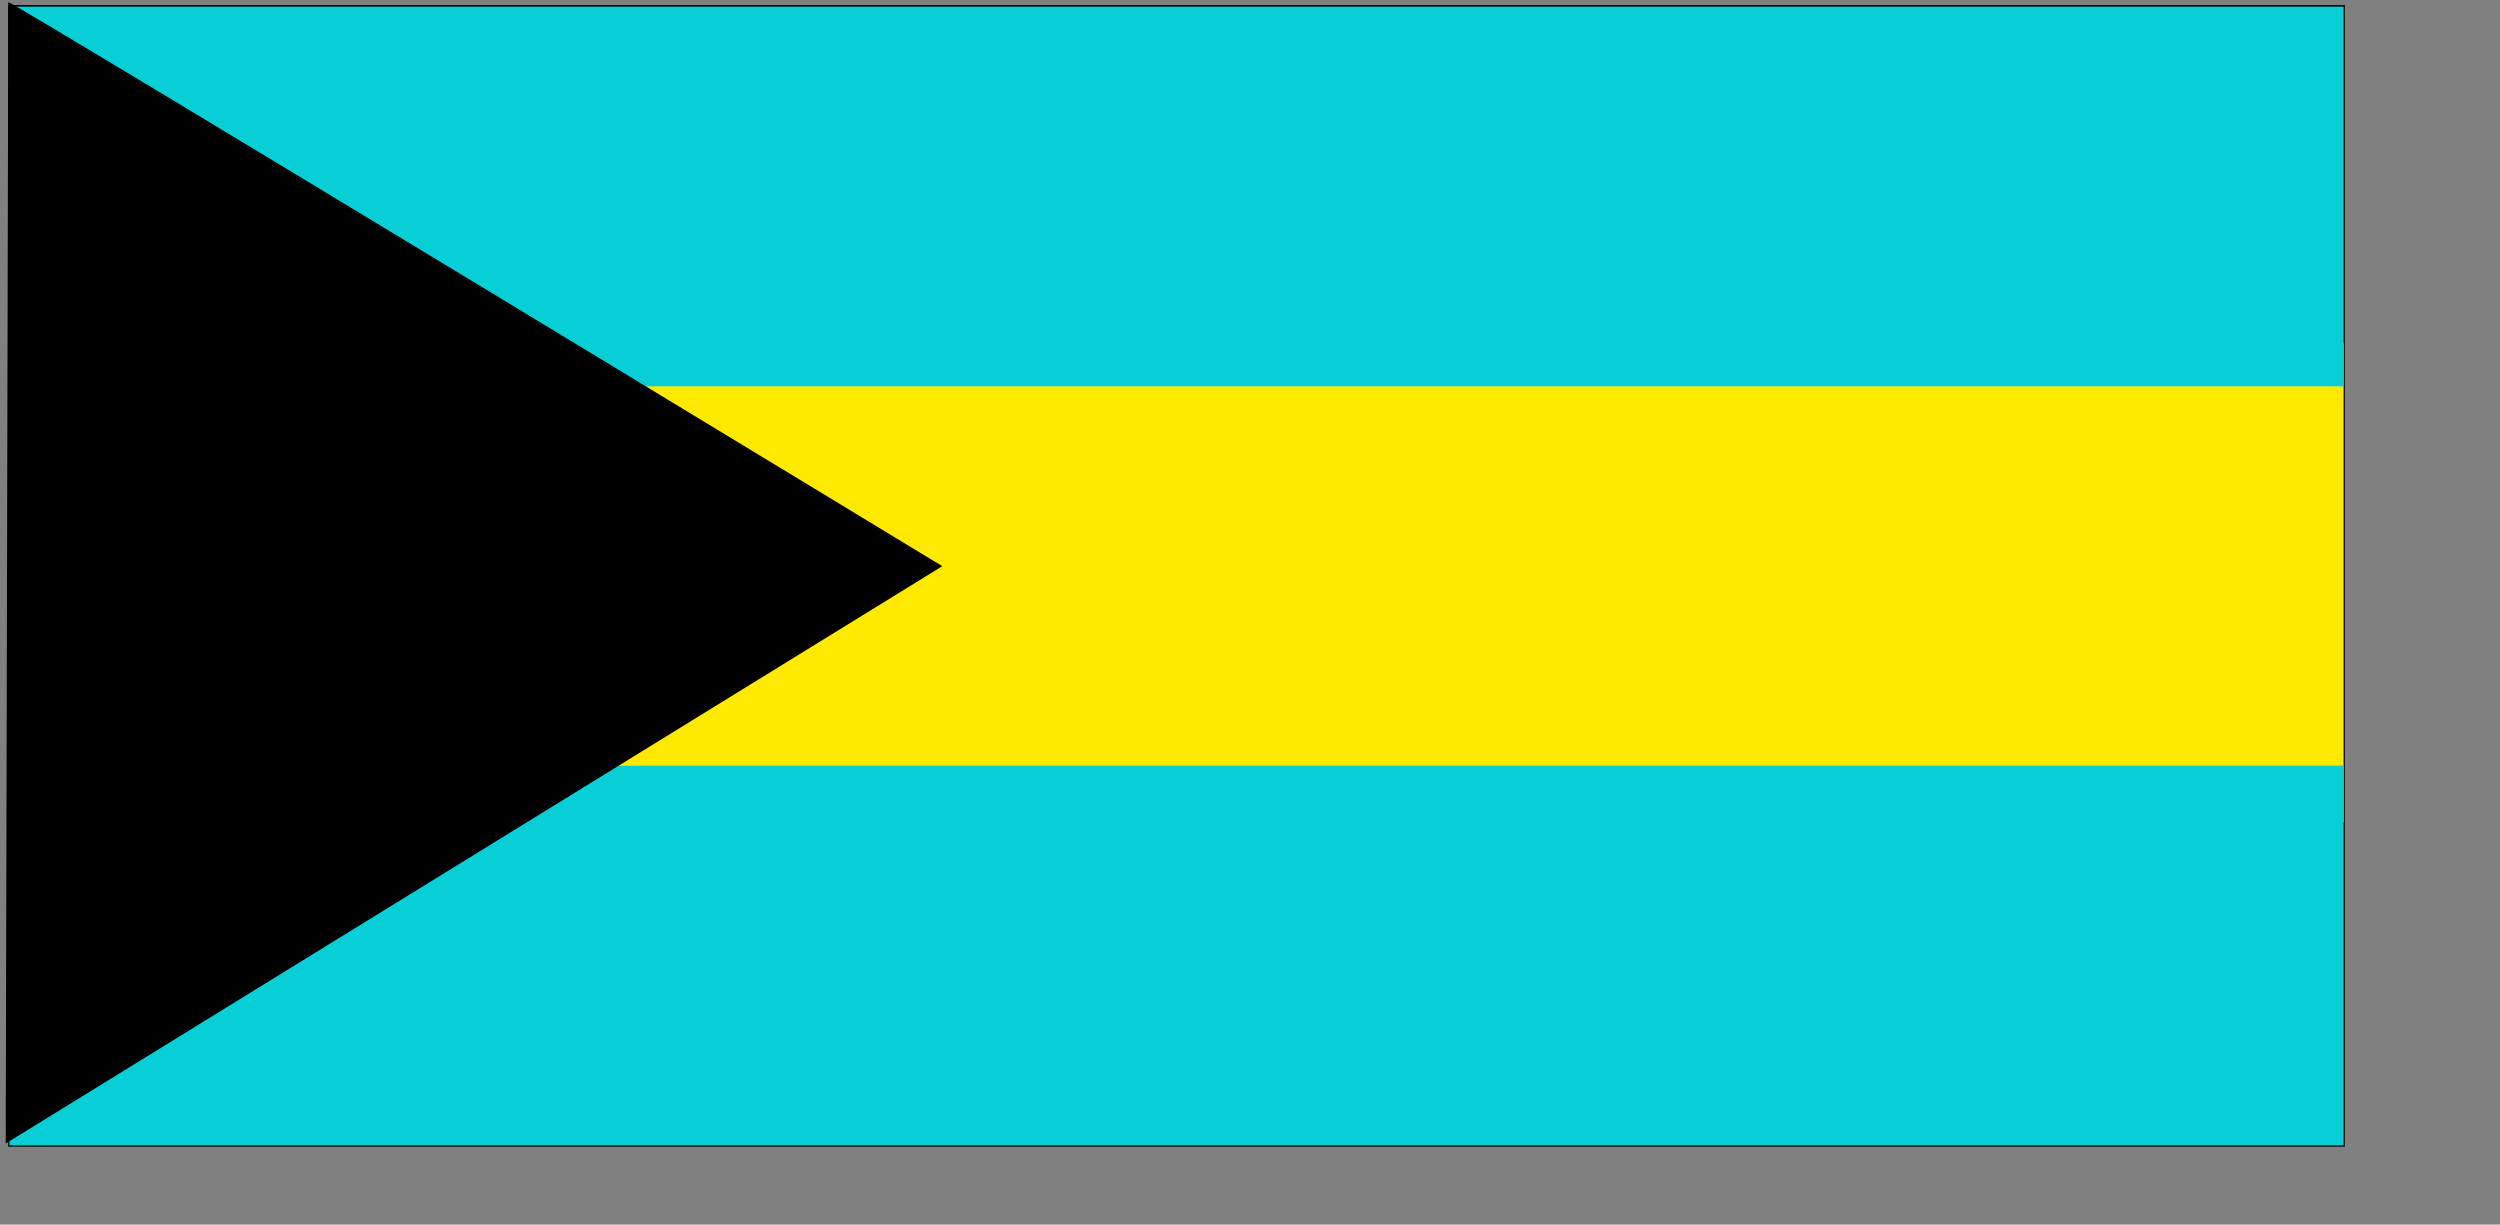 <?xml version="1.0" encoding="UTF-8" standalone="no"?>
<!DOCTYPE svg PUBLIC "-//W3C//DTD SVG 20010904//EN"
"http://www.w3.org/TR/2001/REC-SVG-20010904/DTD/svg10.dtd">
<!-- Created with Sodipodi ("http://www.sodipodi.com/") --><svg height="385.85pt" id="svg378" inkscape:version="0.39" sodipodi:docbase="/home/cschalle/clipart/openclipart-0.10/signs_and_symbols/flags/america" sodipodi:docname="bahamas.svg" sodipodi:version="0.32" version="1" width="787.7pt" x="0" xmlns="http://www.w3.org/2000/svg" xmlns:cc="http://web.resource.org/cc/" xmlns:dc="http://purl.org/dc/elements/1.1/" xmlns:inkscape="http://www.inkscape.org/namespaces/inkscape" xmlns:rdf="http://www.w3.org/1999/02/22-rdf-syntax-ns#" xmlns:sodipodi="http://sodipodi.sourceforge.net/DTD/sodipodi-0.dtd" xmlns:xlink="http://www.w3.org/1999/xlink" y="0">
  <rect width="100%" height="100%" fill="#808080" stroke="none"/>
  <sodipodi:namedview id="base" inkscape:cx="396.85039" inkscape:cy="198.42520" inkscape:window-height="781" inkscape:window-width="1170" inkscape:window-x="0" inkscape:window-y="28" inkscape:zoom="0.69043651">
    <sodipodi:guide id="guide565" orientation="vertical" position="314.121"/>
    <sodipodi:guide id="guide566" orientation="horizontal" position="526.735"/>
    <sodipodi:guide id="guide567" orientation="vertical" position="64.731"/>
    <sodipodi:guide id="guide569" orientation="vertical" position="143.424"/>
    <sodipodi:guide id="guide584" orientation="horizontal" position="177.703"/>
  </sodipodi:namedview>
  <defs id="defs380"/>
  <g id="g956" transform="translate(-5.431,-10.863)">
    <rect height="478.538" id="rect149" style="font-size:12;fill:#ffffff;fill-rule:evenodd;stroke:#000000;stroke-width:0.789pt;" transform="scale(-1,-1)" width="980.62" x="-990.008" y="-492.057"/>
    <rect height="201.315" id="rect601" style="font-size:12;fill:#ffe900;fill-opacity:1;fill-rule:evenodd;stroke-width:1pt;" transform="scale(-1,-1)" width="980.62" x="-990.008" y="-356.448"/>
    <rect height="159.513" id="rect148" style="font-size:12;fill:#08ced6;fill-opacity:1;fill-rule:evenodd;stroke-width:1pt;" transform="scale(-1,-1)" width="980.62" x="-990.008" y="-492.057"/>
    <rect height="159.513" id="rect585" style="font-size:12;fill:#08ced6;fill-opacity:1;fill-rule:evenodd;stroke-width:1pt;" transform="scale(-1,-1)" width="980.62" x="-990.008" y="-173.161"/>
    <path d="M 8.925,11.745 C 11.102,11.745 401.297,248.72 401.297,248.72 L 7.837,491.256 L 8.925,11.745 z " id="path570" sodipodi:nodetypes="cccc" style="font-size:12;fill:#000000;fill-opacity:1;fill-rule:evenodd;stroke:none;stroke-width:1.488pt;"/>
  </g>
</svg>
